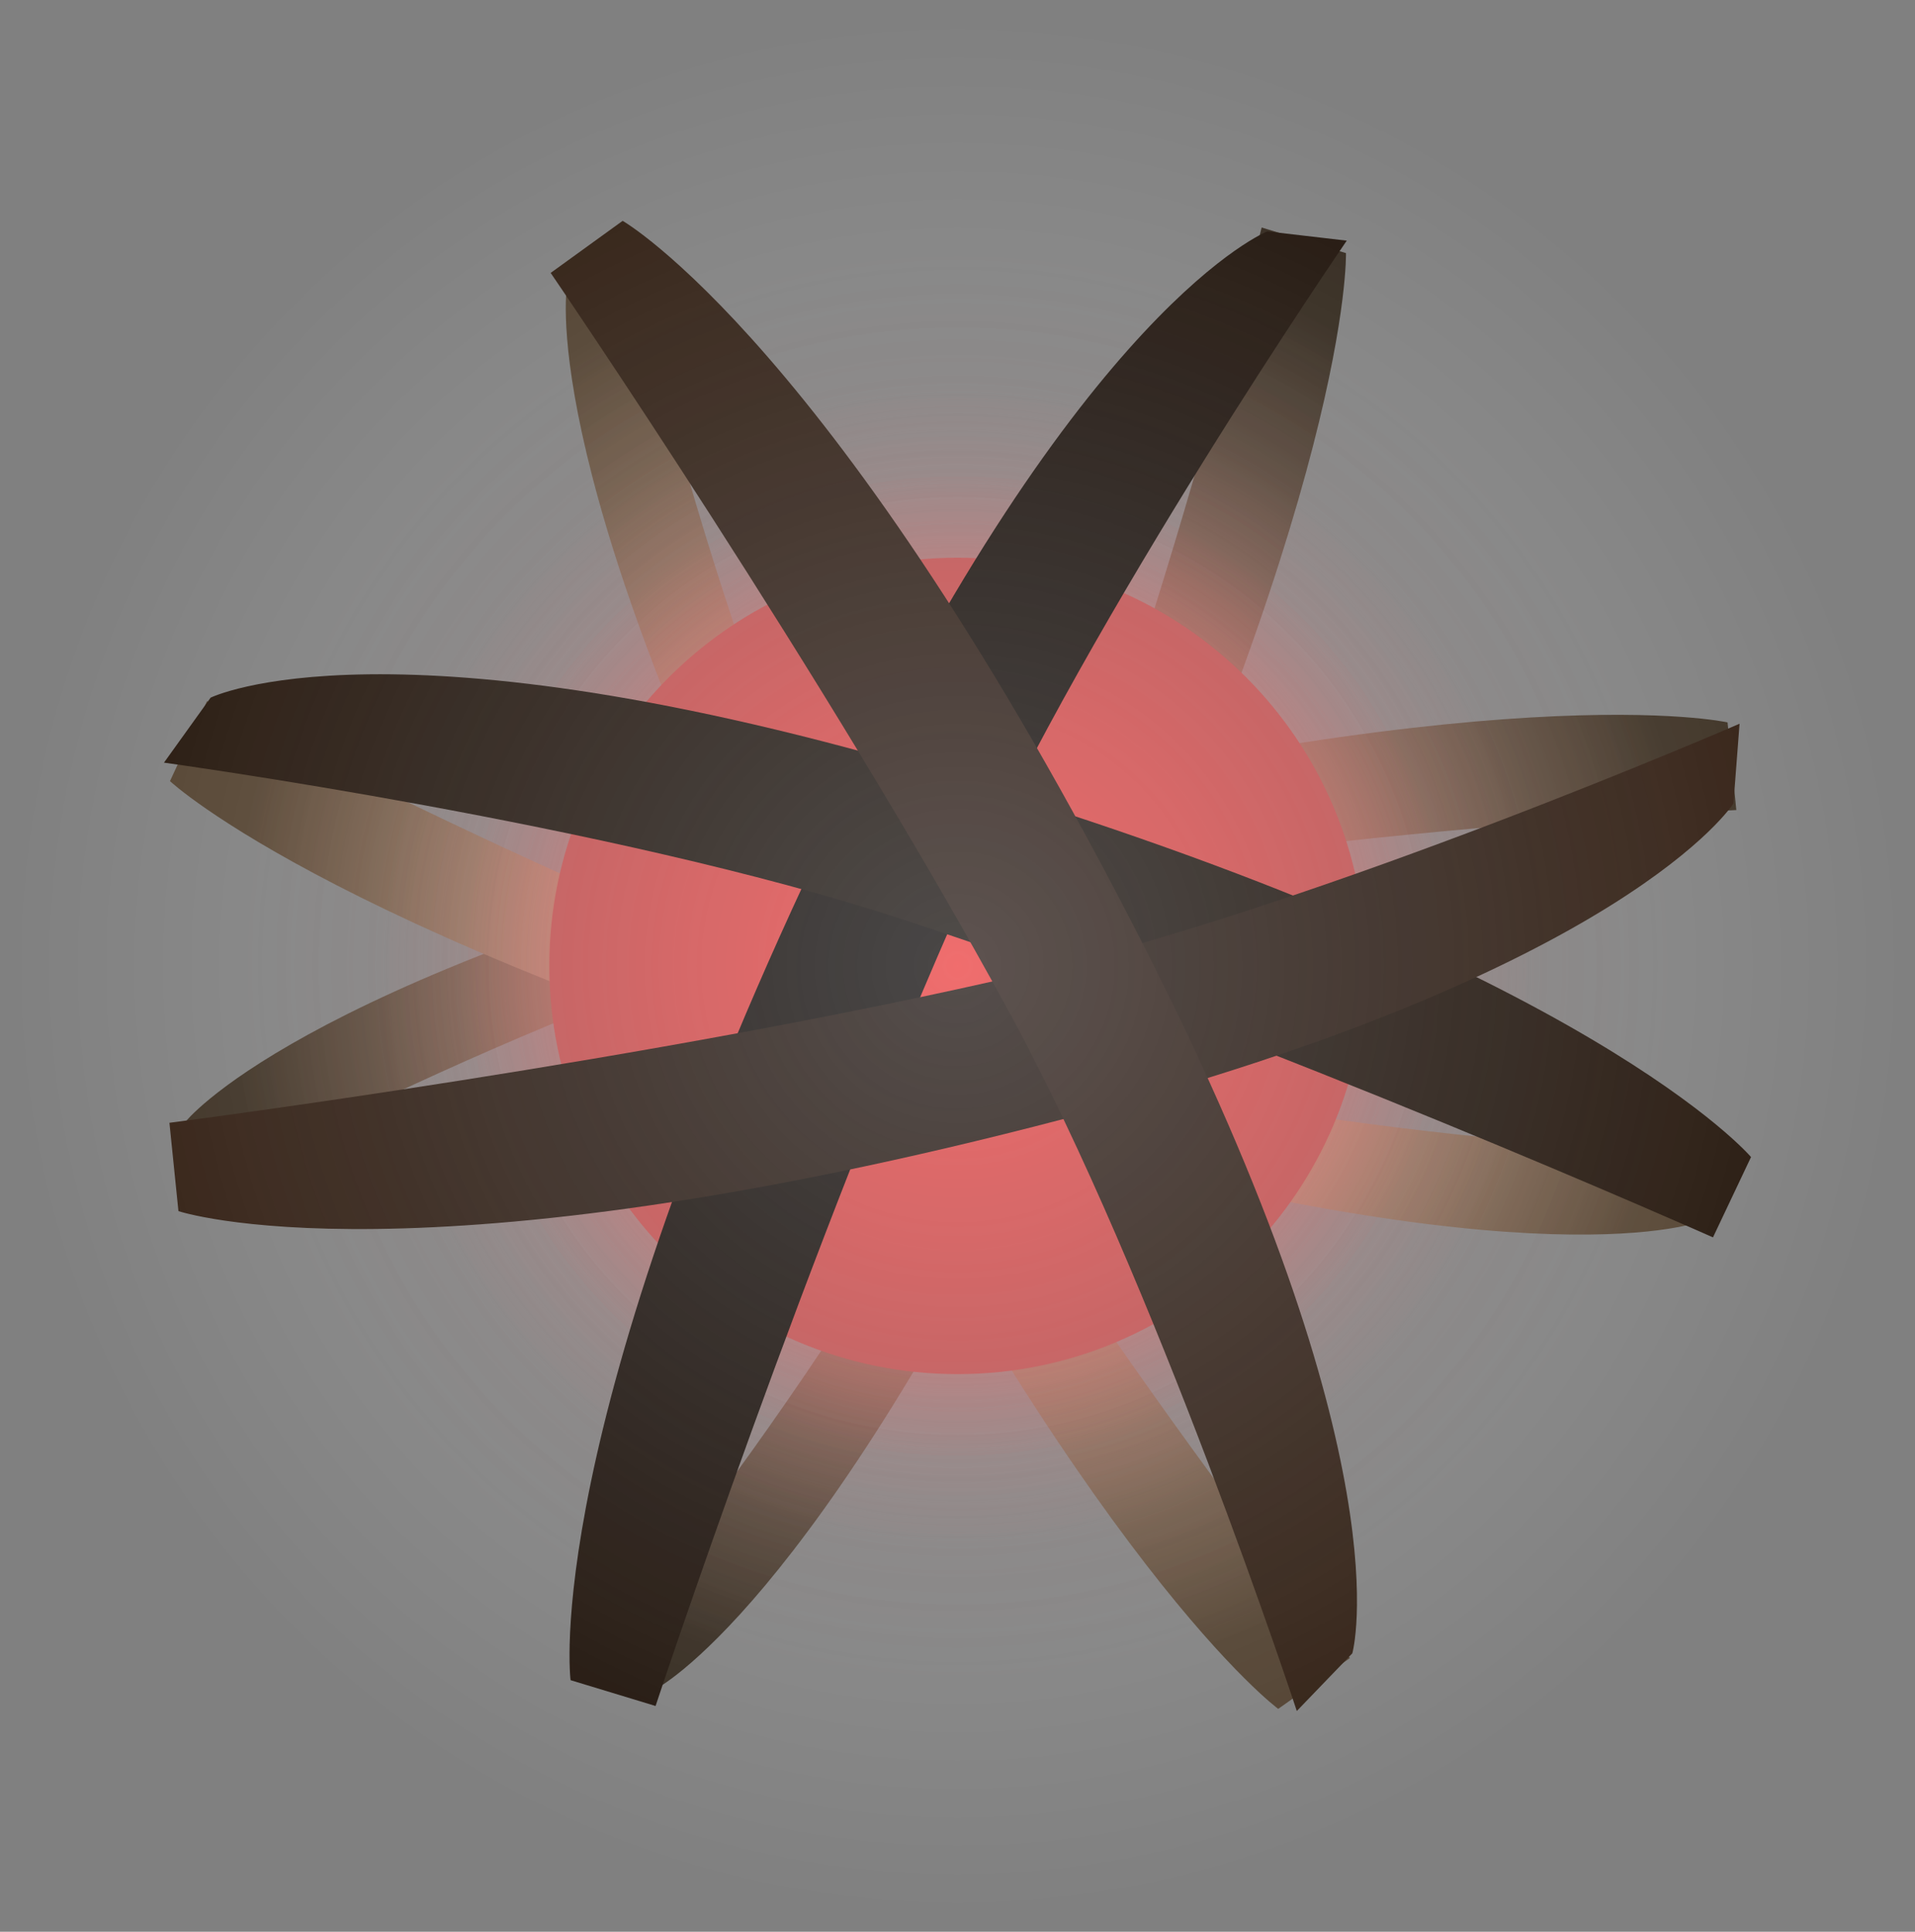<svg version="1.1" xmlns="http://www.w3.org/2000/svg" xmlns:xlink="http://www.w3.org/1999/xlink" width="17.214" height="17.363" viewBox="0,0,17.214,17.363"><rect x="0" y="0" width="17.214" height="17.363" fill="#808080" stroke="none"/><defs><radialGradient cx="240.01" cy="180.017" r="6.5" gradientUnits="userSpaceOnUse" id="color-1"><stop offset="0" stop-color="#dcb094"/><stop offset="1" stop-color="#50402f"/></radialGradient><radialGradient cx="240.033" cy="179.978" r="6.569" gradientUnits="userSpaceOnUse" id="color-2"><stop offset="0" stop-color="#cca288"/><stop offset="1" stop-color="#3d3124"/></radialGradient><radialGradient cx="239.994" cy="179.955" r="6.5" gradientUnits="userSpaceOnUse" id="color-3"><stop offset="0" stop-color="#ffcbab"/><stop offset="1" stop-color="#544331"/></radialGradient><radialGradient cx="240.033" cy="179.932" r="6.569" gradientUnits="userSpaceOnUse" id="color-4"><stop offset="0" stop-color="#bc957e"/><stop offset="1" stop-color="#33291e"/></radialGradient><radialGradient cx="240" cy="180" r="6.491" gradientUnits="userSpaceOnUse" id="color-5"><stop offset="0" stop-color="#734545" stop-opacity="0.31"/><stop offset="1" stop-color="#734545" stop-opacity="0"/></radialGradient><radialGradient cx="240" cy="180" r="5.27" gradientUnits="userSpaceOnUse" id="color-6"><stop offset="0" stop-color="#eb7373" stop-opacity="0.63"/><stop offset="1" stop-color="#eb7373" stop-opacity="0"/></radialGradient><radialGradient cx="240" cy="180" r="4.462" gradientUnits="userSpaceOnUse" id="color-7"><stop offset="0" stop-color="#ff4f4f"/><stop offset="1" stop-color="#ff4f4f" stop-opacity="0"/></radialGradient><radialGradient cx="240" cy="180" r="3.669" gradientUnits="userSpaceOnUse" id="color-8"><stop offset="0" stop-color="#ea3939"/><stop offset="1" stop-color="#bd4b4b"/></radialGradient><radialGradient cx="240.006" cy="180.025" r="6.627" gradientUnits="userSpaceOnUse" id="color-9"><stop offset="0" stop-color="#080504"/><stop offset="1" stop-color="#21150d"/></radialGradient><radialGradient cx="240.014" cy="180.007" r="6.557" gradientUnits="userSpaceOnUse" id="color-10"><stop offset="0" stop-color="#110b08"/><stop offset="1" stop-color="#26180e"/></radialGradient><radialGradient cx="239.94" cy="180.004" r="6.627" gradientUnits="userSpaceOnUse" id="color-11"><stop offset="0" stop-color="#170e0b"/><stop offset="1" stop-color="#332014"/></radialGradient><radialGradient cx="239.957" cy="179.997" r="6.557" gradientUnits="userSpaceOnUse" id="color-12"><stop offset="0" stop-color="#231511"/><stop offset="1" stop-color="#312014"/></radialGradient><radialGradient cx="240" cy="180" r="8.604" gradientUnits="userSpaceOnUse" id="color-13"><stop offset="0" stop-color="#ffffff" stop-opacity="0.265"/><stop offset="1" stop-color="#ffffff" stop-opacity="0"/></radialGradient><linearGradient x1="248.497" y1="181.351" x2="231.503" y2="178.649" gradientUnits="userSpaceOnUse" id="color-14"><stop offset="0" stop-color="#080808"/><stop offset="1" stop-color="#414141"/></linearGradient></defs><g transform="translate(-231.393,-171.318)"><g data-paper-data="{&quot;isPaintingLayer&quot;:true}" fill-rule="nonzero" stroke-linecap="butt" stroke-linejoin="miter" stroke-miterlimit="10" stroke-dasharray="" stroke-dashoffset="0" style="mix-blend-mode: normal"><path d="M242.883,186.678c0,0 -1.71,-1.255 -4.395,-6.638c-2.309,-4.629 -1.995,-6.182 -1.995,-6.182l0.499,-0.509c0,0 0.867,3.961 2.145,6.364c1.598,3.004 4.391,6.508 4.391,6.508z" data-paper-data="{&quot;index&quot;:null}" fill="url(#color-1)" stroke="#676767" stroke-width="0"/><path d="M247.001,178.599c0,0 -4.477,0.194 -7.792,0.959c-2.652,0.613 -6.209,2.559 -6.209,2.559l0.056,-0.711c0,0 0.966,-1.256 5.973,-2.553c5.824,-1.508 7.893,-1.042 7.893,-1.042z" data-paper-data="{&quot;index&quot;:null}" fill="url(#color-2)" stroke="#676767" stroke-width="0"/><path d="M233.254,177.62c0,0 3.953,2.11 7.198,3.137c2.595,0.821 6.647,0.954 6.647,0.954l-0.41,0.583c0,0 -1.47,0.591 -6.442,-0.839c-5.781,-1.663 -7.326,-3.116 -7.326,-3.116z" data-paper-data="{&quot;index&quot;:null}" fill="url(#color-3)" stroke="#676767" stroke-width="0"/><path d="M243.492,173.593c0,0 0.057,2.12 -2.549,7.542c-2.241,4.662 -3.66,5.367 -3.66,5.367l-0.708,-0.082c0,0 2.597,-3.113 3.711,-5.597c1.393,-3.105 2.448,-7.46 2.448,-7.46z" data-paper-data="{&quot;index&quot;:null}" fill="url(#color-4)" stroke="#676767" stroke-width="0"/><path d="M233.509,180c0,-3.585 2.906,-6.491 6.491,-6.491c3.585,0 6.491,2.906 6.491,6.491c0,3.585 -2.906,6.491 -6.491,6.491c-3.585,0 -6.491,-2.906 -6.491,-6.491z" fill="url(#color-5)" stroke="none" stroke-width="0.5"/><path d="M234.73,180c0,-2.911 2.36,-5.27 5.27,-5.27c2.911,0 5.27,2.36 5.27,5.27c0,2.911 -2.36,5.27 -5.27,5.27c-2.911,0 -5.27,-2.36 -5.27,-5.27z" fill="url(#color-6)" stroke="none" stroke-width="0.5"/><path d="M235.538,180c0,-2.464 1.998,-4.462 4.462,-4.462c2.464,0 4.462,1.998 4.462,4.462c0,2.464 -1.998,4.462 -4.462,4.462c-2.464,0 -4.462,-1.998 -4.462,-4.462z" fill="url(#color-7)" stroke="none" stroke-width="0.5"/><path d="M236.331,180c0,-2.026 1.643,-3.669 3.669,-3.669c2.026,0 3.669,1.643 3.669,3.669c0,2.026 -1.643,3.669 -3.669,3.669c-2.026,0 -3.669,-1.643 -3.669,-3.669z" fill="url(#color-8)" stroke="none" stroke-width="0.5"/><path d="M236.522,186.42c0,0 -0.291,-2.197 2.337,-7.667c2.26,-4.703 3.926,-5.355 3.926,-5.355l0.714,0.083c0,0 -2.298,3.345 -3.422,5.851c-1.405,3.132 -2.791,7.32 -2.791,7.32z" fill="url(#color-9)" stroke="#676767" stroke-width="0"/><path d="M246.791,182.44c0,0 -4.032,-1.793 -7.293,-2.861c-2.609,-0.855 -6.631,-1.406 -6.631,-1.406l0.419,-0.584c0,0 1.603,-0.793 6.603,0.699c5.815,1.736 7.244,3.43 7.244,3.43z" data-paper-data="{&quot;index&quot;:null}" fill="url(#color-10)" stroke="#676767" stroke-width="0"/><path d="M232.916,181.41c0,0 4.376,-0.562 7.718,-1.344c2.674,-0.625 6.396,-2.243 6.396,-2.243l-0.055,0.717c0,0 -0.958,1.511 -6.006,2.832c-5.87,1.537 -7.972,0.832 -7.972,0.832z" data-paper-data="{&quot;index&quot;:null}" fill="url(#color-11)" stroke="#676767" stroke-width="0"/><path d="M236.99,173.303c0,0 1.924,1.1 4.68,6.507c2.37,4.649 1.879,6.369 1.879,6.369l-0.499,0.518c0,0 -1.267,-3.856 -2.578,-6.268c-1.639,-3.016 -4.129,-6.658 -4.129,-6.658z" data-paper-data="{&quot;index&quot;:null}" fill="url(#color-12)" stroke="#676767" stroke-width="0"/><path d="M241.364,171.425c4.693,0.746 7.886,5.19 7.133,9.926c-0.753,4.736 -5.168,7.969 -9.861,7.223c-4.693,-0.746 -7.886,-5.19 -7.133,-9.926c0.753,-4.736 5.168,-7.969 9.861,-7.223z" fill="url(#color-13)" stroke="url(#color-14)" stroke-width="0"/></g></g></svg>